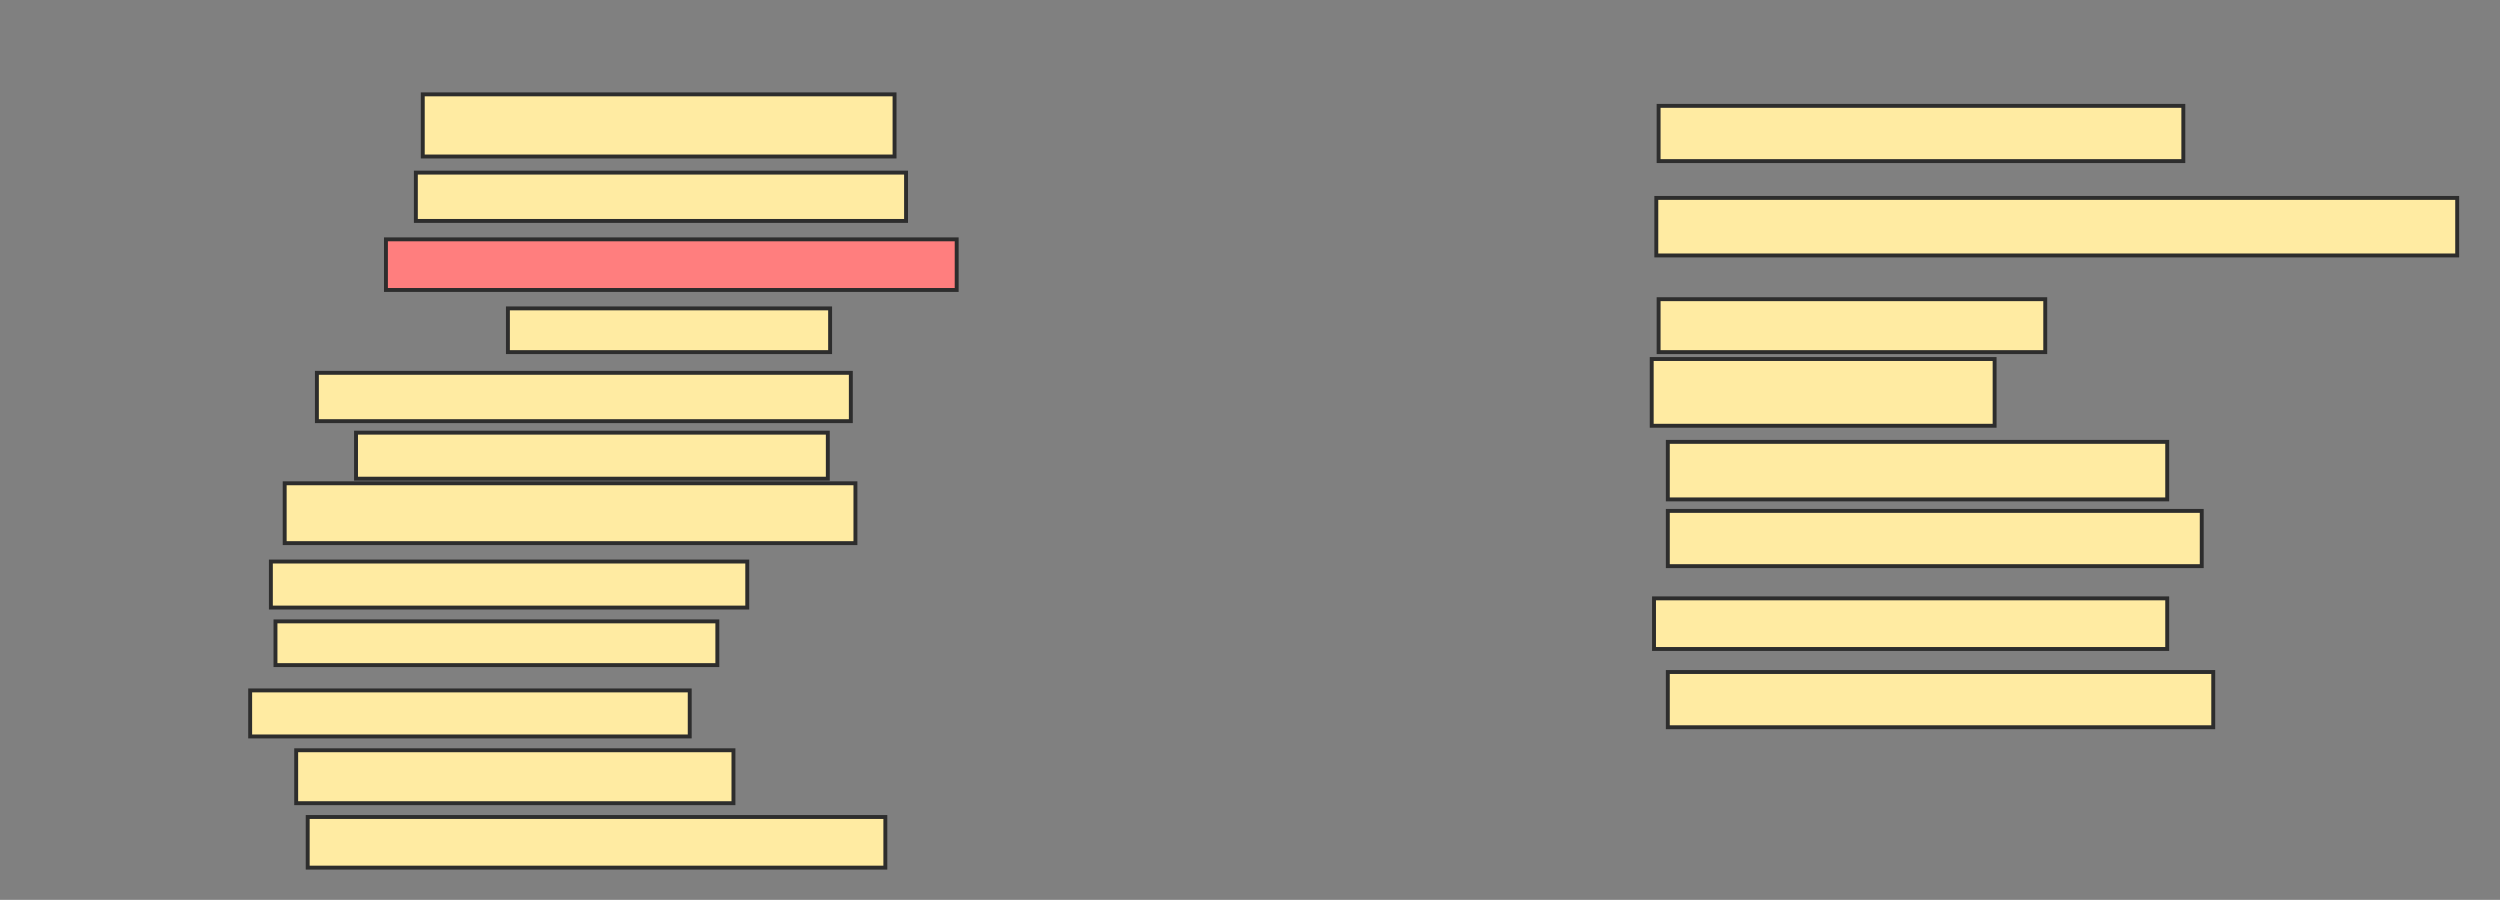 <svg xmlns="http://www.w3.org/2000/svg" width="639" height="230">
 <rect width="100%" height="100%" fill="#808080" stroke="none"/>
 <!-- Created with Image Occlusion Enhanced -->
 <g>
  <title>Labels</title>
 </g>
 <g>
  <title>Masks</title>
  <rect id="798fe04b1ea24057af895814c2d76426-ao-1" height="15.882" width="120.588" y="24.118" x="108.059" stroke-linecap="null" stroke-linejoin="null" stroke-dasharray="null" stroke="#2D2D2D" fill="#FFEBA2"/>
  <rect id="798fe04b1ea24057af895814c2d76426-ao-2" height="12.353" width="125.294" y="44.118" x="106.294" stroke-linecap="null" stroke-linejoin="null" stroke-dasharray="null" stroke="#2D2D2D" fill="#FFEBA2"/>
  <rect id="798fe04b1ea24057af895814c2d76426-ao-3" height="12.941" width="145.882" y="61.176" x="98.647" stroke-linecap="null" stroke-linejoin="null" stroke-dasharray="null" stroke="#2D2D2D" fill="#FF7E7E" class="qshape"/>
  <rect id="798fe04b1ea24057af895814c2d76426-ao-4" height="11.176" width="82.353" y="78.824" x="129.823" stroke-linecap="null" stroke-linejoin="null" stroke-dasharray="null" stroke="#2D2D2D" fill="#FFEBA2"/>
  <rect id="798fe04b1ea24057af895814c2d76426-ao-5" height="12.353" width="136.471" y="95.294" x="81" stroke-linecap="null" stroke-linejoin="null" stroke-dasharray="null" stroke="#2D2D2D" fill="#FFEBA2"/>
  <rect id="798fe04b1ea24057af895814c2d76426-ao-6" height="11.765" width="120.588" y="110.588" x="91" stroke-linecap="null" stroke-linejoin="null" stroke-dasharray="null" stroke="#2D2D2D" fill="#FFEBA2"/>
  <rect id="798fe04b1ea24057af895814c2d76426-ao-7" height="15.294" width="145.882" y="123.529" x="72.765" stroke-linecap="null" stroke-linejoin="null" stroke-dasharray="null" stroke="#2D2D2D" fill="#FFEBA2"/>
  <rect id="798fe04b1ea24057af895814c2d76426-ao-8" height="11.765" width="121.765" y="143.529" x="69.235" stroke-linecap="null" stroke-linejoin="null" stroke-dasharray="null" stroke="#2D2D2D" fill="#FFEBA2"/>
  <rect id="798fe04b1ea24057af895814c2d76426-ao-9" height="11.176" width="112.941" y="158.824" x="70.412" stroke-linecap="null" stroke-linejoin="null" stroke-dasharray="null" stroke="#2D2D2D" fill="#FFEBA2"/>
  <rect id="798fe04b1ea24057af895814c2d76426-ao-10" height="11.765" width="112.353" y="176.471" x="63.941" stroke-linecap="null" stroke-linejoin="null" stroke-dasharray="null" stroke="#2D2D2D" fill="#FFEBA2"/>
  <rect id="798fe04b1ea24057af895814c2d76426-ao-11" height="13.529" width="111.765" y="191.765" x="75.706" stroke-linecap="null" stroke-linejoin="null" stroke-dasharray="null" stroke="#2D2D2D" fill="#FFEBA2"/>
  <rect id="798fe04b1ea24057af895814c2d76426-ao-12" height="14.706" width="204.706" y="50.588" x="423.353" stroke-linecap="null" stroke-linejoin="null" stroke-dasharray="null" stroke="#2D2D2D" fill="#FFEBA2"/>
  <rect id="798fe04b1ea24057af895814c2d76426-ao-13" height="13.529" width="98.824" y="76.471" x="423.941" stroke-linecap="null" stroke-linejoin="null" stroke-dasharray="null" stroke="#2D2D2D" fill="#FFEBA2"/>
  <rect id="798fe04b1ea24057af895814c2d76426-ao-14" height="12.941" width="147.647" y="208.824" x="78.647" stroke-linecap="null" stroke-linejoin="null" stroke-dasharray="null" stroke="#2D2D2D" fill="#FFEBA2"/>
  <rect id="798fe04b1ea24057af895814c2d76426-ao-15" height="17.059" width="87.647" y="91.765" x="422.176" stroke-linecap="null" stroke-linejoin="null" stroke-dasharray="null" stroke="#2D2D2D" fill="#FFEBA2"/>
  <rect id="798fe04b1ea24057af895814c2d76426-ao-16" height="14.706" width="127.647" y="112.941" x="426.294" stroke-linecap="null" stroke-linejoin="null" stroke-dasharray="null" stroke="#2D2D2D" fill="#FFEBA2"/>
  <rect id="798fe04b1ea24057af895814c2d76426-ao-17" height="12.941" width="131.176" y="152.941" x="422.765" stroke-linecap="null" stroke-linejoin="null" stroke-dasharray="null" stroke="#2D2D2D" fill="#FFEBA2"/>
  <rect id="798fe04b1ea24057af895814c2d76426-ao-18" height="14.118" width="139.412" y="171.765" x="426.294" stroke-linecap="null" stroke-linejoin="null" stroke-dasharray="null" stroke="#2D2D2D" fill="#FFEBA2"/>
  <rect id="798fe04b1ea24057af895814c2d76426-ao-19" height="14.118" width="136.471" y="130.588" x="426.294" stroke-linecap="null" stroke-linejoin="null" stroke-dasharray="null" stroke="#2D2D2D" fill="#FFEBA2"/>
  <rect id="798fe04b1ea24057af895814c2d76426-ao-20" height="14.118" width="134.118" y="27.059" x="423.941" stroke-linecap="null" stroke-linejoin="null" stroke-dasharray="null" stroke="#2D2D2D" fill="#FFEBA2"/>
 </g>
</svg>